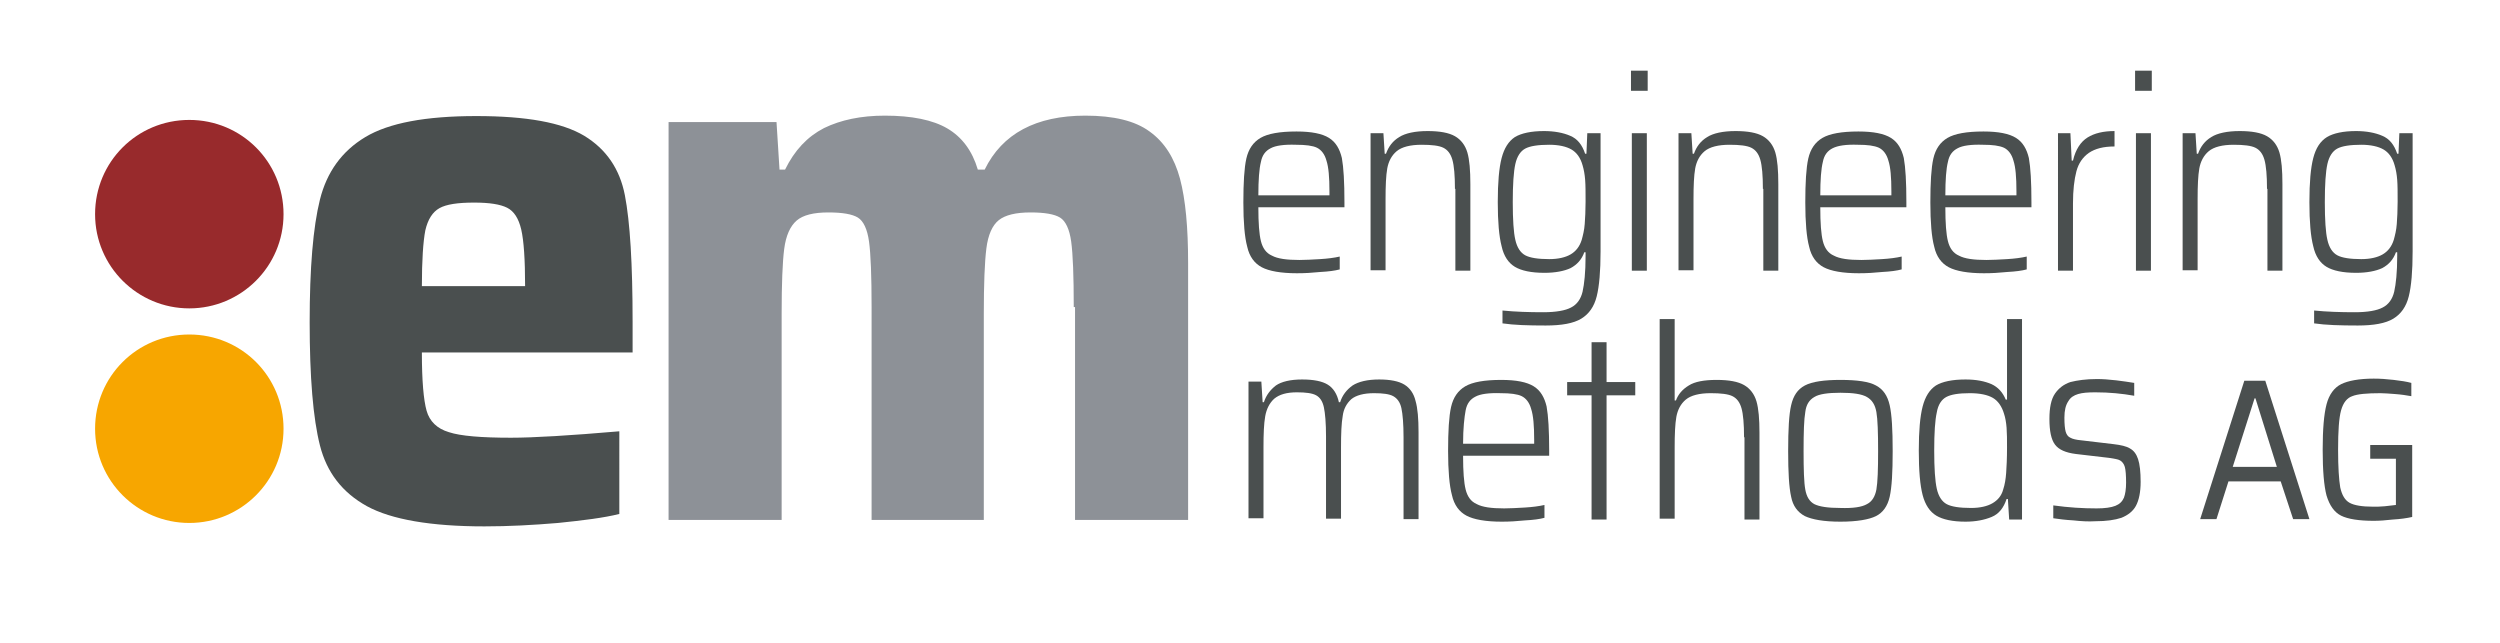 <?xml version="1.0" encoding="utf-8"?>
<!-- Generator: Adobe Illustrator 22.1.0, SVG Export Plug-In . SVG Version: 6.00 Build 0)  -->
<svg version="1.1" id="Ebene_1" xmlns="http://www.w3.org/2000/svg" xmlns:xlink="http://www.w3.org/1999/xlink" x="0px" y="0px"
	 viewBox="0 0 583.7 150.1" style="enable-background:new 0 0 583.7 150.1;" xml:space="preserve">
<style type="text/css">
	.st0{fill:#F7A600;}
	.st1{fill:#982A2C;}
	.st2{fill:#4A4F4F;}
	.st3{fill:#8D9197;}
	.st4{fill:none;}
</style>
<path class="st0" d="M44.2,122.1c12.1,0,22-9.8,22-22s-9.8-22-22-22s-22,9.8-22,22S32.1,122.1,44.2,122.1"/>
<path class="st1" d="M44.2,72c12.1,0,22-9.8,22-22s-9.8-22-22-22s-22,9.8-22,22S32.1,72,44.2,72"/>
<g>
	<path class="st2" d="M147.5,82.3h-49c0,6.6,0.4,11.1,1.1,13.6c0.7,2.5,2.5,4.2,5.2,5c2.7,0.9,7.6,1.3,14.5,1.3
		c5.2,0,13.7-0.5,25.3-1.5V120c-3.6,0.9-8.4,1.5-14.3,2.1c-5.9,0.5-11.6,0.8-17.2,0.8c-12.5,0-21.7-1.6-27.4-4.7
		c-5.8-3.2-9.4-7.9-11-14.2c-1.6-6.3-2.4-15.9-2.4-28.8c0-12.6,0.8-22.2,2.4-28.6c1.6-6.4,5.1-11.3,10.6-14.6
		c5.5-3.3,14.1-4.9,25.9-4.9c11.7,0,20,1.5,25.2,4.6c5.1,3.1,8.3,7.7,9.5,13.9c1.2,6.2,1.8,16,1.8,29.5V82.3z M102.6,48.6
		c-1.6,0.9-2.7,2.6-3.3,5.2c-0.5,2.6-0.8,7-0.8,13h24.1c0-6.2-0.3-10.6-0.9-13.2c-0.6-2.6-1.7-4.3-3.3-5.1c-1.6-0.8-4.1-1.2-7.7-1.2
		C106.9,47.3,104.2,47.7,102.6,48.6z"/>
	<path class="st3" d="M250.7,71.7c0-7.3-0.2-12.4-0.6-15.3c-0.4-2.9-1.3-4.8-2.6-5.6c-1.3-0.8-3.6-1.2-6.9-1.2
		c-3.4,0-5.9,0.6-7.4,1.8c-1.5,1.2-2.5,3.4-2.9,6.6c-0.4,3.2-0.6,8.3-0.6,15.3v48.1h-26.2V71.7c0-7.3-0.2-12.4-0.6-15.3
		c-0.4-2.9-1.3-4.8-2.6-5.6c-1.3-0.8-3.6-1.2-6.9-1.2c-3.4,0-5.9,0.6-7.4,1.9c-1.5,1.3-2.5,3.5-2.9,6.6c-0.4,3.1-0.6,8.2-0.6,15.2
		v48.1h-26.4V28.5h25.2l0.7,11.1h1.3c2.2-4.5,5.2-7.7,9.1-9.7c3.9-1.9,8.6-2.9,14.2-2.9c6.3,0,11.2,1,14.6,3c3.4,2,5.8,5.2,7.1,9.6
		h1.6c4.1-8.4,12-12.6,23.5-12.6c6.6,0,11.6,1.2,15,3.7c3.5,2.5,5.8,6.2,7.1,11c1.3,4.9,1.9,11.4,1.9,19.7v60h-26.4V71.7z"/>
</g>
<rect x="22.3" y="-85.4" class="st4" width="579.6" height="273.2"/>
<g>
	<path class="st2" d="M313.8,48.4h-20c0,3.7,0.2,6.3,0.6,7.9c0.4,1.6,1.2,2.8,2.6,3.4c1.3,0.7,3.4,1,6.4,1c1.4,0,3-0.1,4.8-0.2
		c1.7-0.1,3.3-0.3,4.6-0.6v3c-1.1,0.3-2.6,0.5-4.5,0.6c-1.9,0.2-3.7,0.3-5.5,0.3c-3.7,0-6.5-0.5-8.2-1.4c-1.7-0.9-2.9-2.5-3.4-4.8
		c-0.6-2.2-0.9-5.7-0.9-10.3s0.2-8.1,0.7-10.3c0.5-2.2,1.6-3.8,3.3-4.8c1.7-1,4.5-1.5,8.4-1.5c3.5,0,6,0.5,7.6,1.5
		c1.6,1,2.5,2.6,3,4.7c0.4,2.2,0.6,5.6,0.6,10.3V48.4z M296.7,34.6c-1.2,0.6-2,1.6-2.3,3.2c-0.4,1.6-0.6,4.2-0.6,7.8h16.6v-0.9
		c0-3.3-0.2-5.7-0.7-7.2c-0.4-1.5-1.2-2.5-2.2-3c-1-0.5-2.7-0.7-4.9-0.7C299.8,33.7,297.8,34,296.7,34.6z"/>
	<path class="st2" d="M339.7,44.1c0-3.1-0.2-5.4-0.6-6.8c-0.4-1.4-1.1-2.3-2.1-2.8c-1-0.5-2.7-0.7-5.1-0.7c-2.6,0-4.6,0.5-5.8,1.5
		c-1.2,1-1.9,2.4-2.2,4c-0.3,1.7-0.4,4.1-0.4,7.2v16.6H320V31.1h3l0.3,4.8h0.3c0.6-1.7,1.6-3,3.1-3.9c1.4-0.9,3.7-1.4,6.6-1.4
		c2.9,0,5,0.4,6.4,1.2c1.4,0.8,2.4,2.1,2.9,3.8c0.5,1.7,0.7,4.2,0.7,7.4v20.2h-3.5V44.1z"/>
	<path class="st2" d="M350.8,75.5v-3c3,0.3,6.2,0.4,9.5,0.4c3,0,5.2-0.4,6.5-1.1c1.4-0.7,2.3-2,2.7-3.7c0.4-1.8,0.7-4.5,0.7-8.3
		v-0.9h-0.3c-0.6,1.7-1.7,2.9-3.2,3.7c-1.5,0.7-3.6,1.1-6.1,1.1c-3.1,0-5.4-0.5-6.9-1.4c-1.5-0.9-2.6-2.5-3.1-4.8
		c-0.6-2.3-0.9-5.7-0.9-10.3c0-4.6,0.3-8,0.9-10.3c0.6-2.3,1.6-3.9,3.1-4.9c1.5-0.9,3.8-1.4,6.8-1.4c2.4,0,4.5,0.4,6.1,1.1
		c1.7,0.7,2.8,2.1,3.5,4.2h0.3l0.2-4.8h3.1v27.6c0,4.6-0.3,8.1-0.9,10.5c-0.6,2.4-1.8,4.1-3.6,5.2c-1.8,1.1-4.6,1.6-8.3,1.6
		C356.8,76,353.5,75.9,350.8,75.5z M366.7,59.4c1.2-0.7,2.1-1.8,2.6-3.4c0.3-1.1,0.6-2.3,0.7-3.7c0.1-1.4,0.2-3.1,0.2-5.2
		c0-2.1,0-3.9-0.1-5.1c-0.1-1.3-0.3-2.4-0.6-3.4c-0.5-1.8-1.4-3-2.6-3.7c-1.2-0.7-3-1.1-5.2-1.1c-2.6,0-4.5,0.3-5.6,0.9
		c-1.1,0.6-1.9,1.8-2.3,3.6c-0.4,1.8-0.6,4.8-0.6,8.9c0,4.1,0.2,7.1,0.6,8.8c0.4,1.8,1.2,3,2.3,3.6c1.1,0.6,3,0.9,5.6,0.9
		C363.8,60.5,365.5,60.1,366.7,59.4z"/>
	<path class="st2" d="M380.8,21.2v-4.7h3.9v4.7H380.8z M381,63.2V31.1h3.5v32.1H381z"/>
	<path class="st2" d="M411.6,44.1c0-3.1-0.2-5.4-0.6-6.8c-0.4-1.4-1.1-2.3-2.1-2.8c-1-0.5-2.7-0.7-5.1-0.7c-2.6,0-4.6,0.5-5.8,1.5
		c-1.2,1-1.9,2.4-2.2,4c-0.3,1.7-0.4,4.1-0.4,7.2v16.6h-3.5V31.1h3l0.3,4.8h0.3c0.6-1.7,1.6-3,3.1-3.9c1.4-0.9,3.7-1.4,6.6-1.4
		c2.9,0,5,0.4,6.4,1.2c1.4,0.8,2.4,2.1,2.9,3.8c0.5,1.7,0.7,4.2,0.7,7.4v20.2h-3.5V44.1z"/>
	<path class="st2" d="M445,48.4h-20c0,3.7,0.2,6.3,0.6,7.9c0.4,1.6,1.2,2.8,2.6,3.4c1.3,0.7,3.4,1,6.4,1c1.4,0,3-0.1,4.8-0.2
		c1.7-0.1,3.3-0.3,4.6-0.6v3c-1.1,0.3-2.6,0.5-4.5,0.6c-1.9,0.2-3.7,0.3-5.5,0.3c-3.7,0-6.5-0.5-8.2-1.4c-1.7-0.9-2.9-2.5-3.4-4.8
		c-0.6-2.2-0.9-5.7-0.9-10.3s0.2-8.1,0.7-10.3c0.5-2.2,1.6-3.8,3.3-4.8c1.7-1,4.5-1.5,8.4-1.5c3.5,0,6,0.5,7.6,1.5
		c1.6,1,2.5,2.6,3,4.7c0.4,2.2,0.6,5.6,0.6,10.3V48.4z M427.9,34.6c-1.2,0.6-2,1.6-2.3,3.2c-0.4,1.6-0.6,4.2-0.6,7.8h16.6v-0.9
		c0-3.3-0.2-5.7-0.7-7.2c-0.4-1.5-1.2-2.5-2.2-3c-1.1-0.5-2.7-0.7-4.9-0.7C431,33.7,429.1,34,427.9,34.6z"/>
	<path class="st2" d="M474.2,48.4h-20c0,3.7,0.2,6.3,0.6,7.9c0.4,1.6,1.2,2.8,2.6,3.4c1.3,0.7,3.4,1,6.4,1c1.4,0,3-0.1,4.8-0.2
		c1.7-0.1,3.3-0.3,4.6-0.6v3c-1.1,0.3-2.6,0.5-4.5,0.6c-1.9,0.2-3.7,0.3-5.5,0.3c-3.7,0-6.5-0.5-8.2-1.4c-1.7-0.9-2.9-2.5-3.4-4.8
		c-0.6-2.2-0.9-5.7-0.9-10.3s0.2-8.1,0.7-10.3c0.5-2.2,1.6-3.8,3.3-4.8c1.7-1,4.5-1.5,8.4-1.5c3.5,0,6,0.5,7.6,1.5
		c1.6,1,2.5,2.6,3,4.7c0.4,2.2,0.6,5.6,0.6,10.3V48.4z M457.1,34.6c-1.2,0.6-2,1.6-2.3,3.2c-0.4,1.6-0.6,4.2-0.6,7.8h16.6v-0.9
		c0-3.3-0.2-5.7-0.7-7.2c-0.4-1.5-1.2-2.5-2.2-3c-1.1-0.5-2.7-0.7-4.9-0.7C460.2,33.7,458.2,34,457.1,34.6z"/>
	<path class="st2" d="M480.4,31.1h3l0.3,6.4h0.3c0.6-2.6,1.8-4.4,3.4-5.4c1.6-1,3.7-1.5,6.3-1.5v3.6c-2.6,0-4.5,0.5-6,1.5
		c-1.4,1-2.4,2.4-2.9,4.3c-0.5,1.9-0.8,4.4-0.8,7.5v15.7h-3.5V31.1z"/>
	<path class="st2" d="M498.5,21.2v-4.7h3.9v4.7H498.5z M498.7,63.2V31.1h3.5v32.1H498.7z"/>
	<path class="st2" d="M529.3,44.1c0-3.1-0.2-5.4-0.6-6.8c-0.4-1.4-1.1-2.3-2.1-2.8c-1-0.5-2.7-0.7-5.1-0.7c-2.6,0-4.6,0.5-5.8,1.5
		c-1.2,1-1.9,2.4-2.2,4c-0.3,1.7-0.4,4.1-0.4,7.2v16.6h-3.5V31.1h3l0.3,4.8h0.3c0.6-1.7,1.6-3,3.1-3.9c1.4-0.9,3.7-1.4,6.6-1.4
		c2.9,0,5,0.4,6.4,1.2c1.4,0.8,2.4,2.1,2.9,3.8c0.5,1.7,0.7,4.2,0.7,7.4v20.2h-3.5V44.1z"/>
	<path class="st2" d="M540.3,75.5v-3c3,0.3,6.2,0.4,9.5,0.4c3,0,5.2-0.4,6.5-1.1c1.4-0.7,2.3-2,2.7-3.7c0.4-1.8,0.7-4.5,0.7-8.3
		v-0.9h-0.3c-0.6,1.7-1.7,2.9-3.2,3.7c-1.5,0.7-3.6,1.1-6.1,1.1c-3.1,0-5.4-0.5-6.9-1.4c-1.5-0.9-2.6-2.5-3.1-4.8
		c-0.6-2.3-0.9-5.7-0.9-10.3c0-4.6,0.3-8,0.9-10.3c0.6-2.3,1.6-3.9,3.2-4.9c1.5-0.9,3.8-1.4,6.8-1.4c2.4,0,4.5,0.4,6.1,1.1
		c1.7,0.7,2.8,2.1,3.5,4.2h0.3l0.2-4.8h3.1v27.6c0,4.6-0.3,8.1-0.9,10.5c-0.6,2.4-1.8,4.1-3.6,5.2c-1.8,1.1-4.6,1.6-8.3,1.6
		C546.4,76,543,75.9,540.3,75.5z M556.3,59.4c1.2-0.7,2.1-1.8,2.6-3.4c0.3-1.1,0.6-2.3,0.7-3.7c0.1-1.4,0.2-3.1,0.2-5.2
		c0-2.1,0-3.9-0.1-5.1c-0.1-1.3-0.3-2.4-0.6-3.4c-0.5-1.8-1.4-3-2.6-3.7c-1.2-0.7-3-1.1-5.2-1.1c-2.6,0-4.5,0.3-5.6,0.9
		c-1.1,0.6-1.9,1.8-2.3,3.6c-0.4,1.8-0.6,4.8-0.6,8.9c0,4.1,0.2,7.1,0.6,8.8c0.4,1.8,1.2,3,2.3,3.6c1.1,0.6,3,0.9,5.6,0.9
		C553.4,60.5,555.1,60.1,556.3,59.4z"/>
</g>
<g>
	<path class="st2" d="M327.7,102.1c0-3.1-0.2-5.4-0.5-6.8c-0.3-1.4-1-2.3-1.9-2.8c-0.9-0.5-2.4-0.7-4.5-0.7c-2.4,0-4.2,0.5-5.3,1.4
		c-1.1,1-1.8,2.3-2,3.9c-0.3,1.7-0.4,4.1-0.4,7.4v16.6h-3.5v-19.2c0-3.1-0.2-5.4-0.5-6.8c-0.3-1.4-0.9-2.3-1.8-2.8
		c-0.9-0.5-2.4-0.7-4.5-0.7c-2.4,0-4.1,0.5-5.3,1.5c-1.1,1-1.8,2.4-2.1,4.1c-0.3,1.7-0.4,4.1-0.4,7.2v16.6h-3.5V89.1h3l0.3,4.8h0.3
		c0.5-1.6,1.5-2.9,2.8-3.9c1.3-0.9,3.4-1.4,6.1-1.4c2.7,0,4.7,0.4,6,1.2c1.3,0.8,2.2,2.2,2.6,4.1h0.3c0.5-1.6,1.5-2.9,2.9-3.9
		c1.4-0.9,3.5-1.4,6.2-1.4c2.6,0,4.6,0.4,5.9,1.2c1.3,0.8,2.2,2.1,2.6,3.8c0.5,1.7,0.7,4.2,0.7,7.3v20.3h-3.5V102.1z"/>
	<path class="st2" d="M361.6,106.4h-20c0,3.7,0.2,6.3,0.6,7.9c0.4,1.6,1.2,2.8,2.6,3.4c1.3,0.7,3.4,1,6.4,1c1.4,0,3-0.1,4.8-0.2
		c1.7-0.1,3.3-0.3,4.6-0.6v3c-1.1,0.3-2.6,0.5-4.5,0.6c-1.9,0.2-3.7,0.3-5.5,0.3c-3.7,0-6.5-0.5-8.2-1.4c-1.7-0.9-2.9-2.5-3.4-4.8
		c-0.6-2.2-0.9-5.7-0.9-10.3s0.2-8.1,0.7-10.3c0.5-2.2,1.6-3.8,3.3-4.8c1.7-1,4.5-1.5,8.4-1.5c3.5,0,6,0.5,7.6,1.5
		c1.6,1,2.5,2.6,3,4.7c0.4,2.2,0.6,5.6,0.6,10.3V106.4z M344.5,92.6c-1.2,0.6-2,1.6-2.3,3.2s-0.6,4.2-0.6,7.8h16.6v-0.9
		c0-3.3-0.2-5.7-0.7-7.2c-0.4-1.5-1.2-2.5-2.2-3c-1-0.5-2.7-0.7-4.9-0.7C347.6,91.7,345.6,92,344.5,92.6z"/>
	<path class="st2" d="M371.6,121.3v-29h-5.7v-3.1h5.7v-9.3h3.5v9.3h6.7v3.1h-6.7v29H371.6z"/>
	<path class="st2" d="M407.2,102.1c0-3.1-0.2-5.4-0.6-6.8c-0.4-1.4-1.1-2.3-2.1-2.8c-1-0.5-2.7-0.7-5.1-0.7c-2.6,0-4.6,0.5-5.8,1.5
		c-1.2,1-1.9,2.4-2.2,4c-0.3,1.7-0.4,4.1-0.4,7.2v16.6h-3.5V74.5h3.5v19h0.3c0.5-1.4,1.5-2.6,3-3.5c1.4-0.9,3.6-1.3,6.5-1.3
		c2.9,0,5,0.4,6.4,1.2c1.4,0.8,2.4,2.1,2.9,3.8c0.5,1.7,0.7,4.2,0.7,7.3v20.3h-3.5V102.1z"/>
	<path class="st2" d="M421.4,120.5c-1.7-0.9-2.8-2.4-3.2-4.5c-0.5-2.2-0.7-5.7-0.7-10.7c0-5,0.2-8.6,0.7-10.7
		c0.5-2.2,1.5-3.7,3.2-4.6c1.7-0.9,4.5-1.3,8.3-1.3c3.9,0,6.7,0.4,8.3,1.3c1.7,0.9,2.7,2.4,3.2,4.6c0.5,2.2,0.7,5.7,0.7,10.7
		c0,5-0.2,8.5-0.7,10.7c-0.5,2.2-1.6,3.7-3.2,4.5s-4.4,1.3-8.3,1.3C425.8,121.8,423.1,121.3,421.4,120.5z M435.9,117.7
		c1.2-0.6,1.9-1.8,2.2-3.4c0.3-1.7,0.4-4.7,0.4-9s-0.1-7.4-0.4-9.1c-0.3-1.7-1-2.8-2.2-3.5c-1.2-0.7-3.2-1-6.2-1c-2.9,0-5,0.3-6.1,1
		c-1.2,0.7-1.9,1.8-2.1,3.5c-0.3,1.7-0.4,4.7-0.4,9.1c0,4.4,0.1,7.4,0.4,9c0.3,1.7,1,2.8,2.1,3.4c1.2,0.6,3.2,0.9,6.1,0.9
		C432.6,118.7,434.7,118.4,435.9,117.7z"/>
	<path class="st2" d="M452.1,120.4c-1.5-0.9-2.6-2.5-3.2-4.8s-0.9-5.7-0.9-10.4c0-4.6,0.3-8,0.9-10.3c0.6-2.3,1.6-3.9,3.1-4.9
		c1.5-0.9,3.8-1.4,6.9-1.4c2.5,0,4.5,0.4,6.1,1.1c1.5,0.7,2.6,1.9,3.3,3.6h0.3V74.5h3.5v46.8h-3l-0.3-4.8h-0.3
		c-0.7,2.1-1.8,3.5-3.5,4.2c-1.7,0.7-3.7,1.1-6.1,1.1C455.9,121.8,453.6,121.3,452.1,120.4z M465.2,117.5c1.2-0.7,2.1-1.7,2.5-3.2
		c0.4-1.2,0.6-2.5,0.7-3.9c0.1-1.4,0.2-3.4,0.2-5.9c0-1.8,0-3.3-0.1-4.6c-0.1-1.3-0.3-2.4-0.6-3.3c-0.5-1.7-1.4-3-2.6-3.7
		s-3-1.1-5.4-1.1c-2.6,0-4.4,0.3-5.5,0.9c-1.1,0.6-1.9,1.8-2.2,3.6c-0.4,1.8-0.6,4.7-0.6,8.9c0,4.1,0.2,7.1,0.6,8.9
		c0.4,1.8,1.2,3,2.3,3.6c1.1,0.6,3,0.9,5.7,0.9C462.3,118.6,464,118.2,465.2,117.5z"/>
	<path class="st2" d="M484.1,121.5c-1.8-0.1-3.4-0.3-4.7-0.5v-3c3.6,0.5,6.9,0.7,10.1,0.7c1.9,0,3.4-0.2,4.4-0.6c1-0.4,1.6-1,2-1.9
		c0.3-0.8,0.5-2,0.5-3.5c0-1.7-0.1-3-0.3-3.7c-0.2-0.7-0.6-1.2-1.1-1.5c-0.5-0.3-1.4-0.4-2.6-0.6l-7.7-0.9c-2.4-0.3-4-1-4.9-2.2
		s-1.3-3.2-1.3-6c0-2.6,0.4-4.6,1.3-5.9c0.9-1.3,2.1-2.2,3.6-2.7c1.6-0.4,3.6-0.7,6.2-0.7c1.3,0,2.8,0.1,4.5,0.3
		c1.6,0.2,3,0.4,4.2,0.6v3c-2.8-0.5-5.8-0.8-9.1-0.8c-1.7,0-3,0.1-4,0.4c-1,0.3-1.8,0.8-2.3,1.7c-0.6,0.9-0.9,2.1-0.9,3.8
		c0,1.5,0.1,2.6,0.3,3.3c0.2,0.7,0.6,1.2,1.1,1.4c0.5,0.3,1.4,0.5,2.5,0.6l7.6,0.9c1.7,0.2,3,0.5,3.8,1c0.9,0.5,1.5,1.3,1.9,2.5
		c0.4,1.2,0.6,3,0.6,5.3c0,2.4-0.4,4.3-1.1,5.6c-0.7,1.3-1.9,2.2-3.4,2.8c-1.5,0.5-3.5,0.8-6.1,0.8
		C487.6,121.8,485.9,121.7,484.1,121.5z"/>
</g>
<g>
</g>
<g>
	<path class="st2" d="M535.4,121.2l-2.9-8.8h-12.2l-2.8,8.8h-3.8L524,88.9h4.9l10.3,32.3H535.4z M526.6,93h-0.2l-5.1,16h10.3
		L526.6,93z"/>
	<path class="st2" d="M553.4,107.1v-3.2h9.8v16.8c-1.3,0.3-2.8,0.5-4.5,0.6c-1.7,0.2-3.2,0.3-4.5,0.3c-3.4,0-6-0.4-7.6-1.2
		c-1.6-0.8-2.7-2.4-3.4-4.7c-0.6-2.3-0.9-5.8-0.9-10.7c0-4.8,0.3-8.3,0.9-10.6c0.6-2.3,1.8-3.9,3.4-4.7c1.6-0.8,4.2-1.3,7.6-1.3
		c1.5,0,3,0.1,4.7,0.3c1.7,0.2,3,0.4,4.1,0.7v3.1c-1.1-0.2-2.4-0.4-3.8-0.5c-1.4-0.1-2.5-0.2-3.4-0.2c-3.2,0-5.4,0.2-6.6,0.7
		c-1.2,0.4-2.1,1.5-2.6,3.3c-0.5,1.8-0.7,4.8-0.7,9.2c0,4.1,0.2,7,0.5,8.8c0.4,1.8,1.1,3,2.2,3.6s2.9,0.9,5.5,0.9
		c0.8,0,1.7,0,2.7-0.1s1.9-0.2,2.6-0.3v-10.8H553.4z"/>
</g>
<g>
</g>
<g>
</g>
<g>
</g>
<g>
</g>
<g>
</g>
<g>
</g>
</svg>
